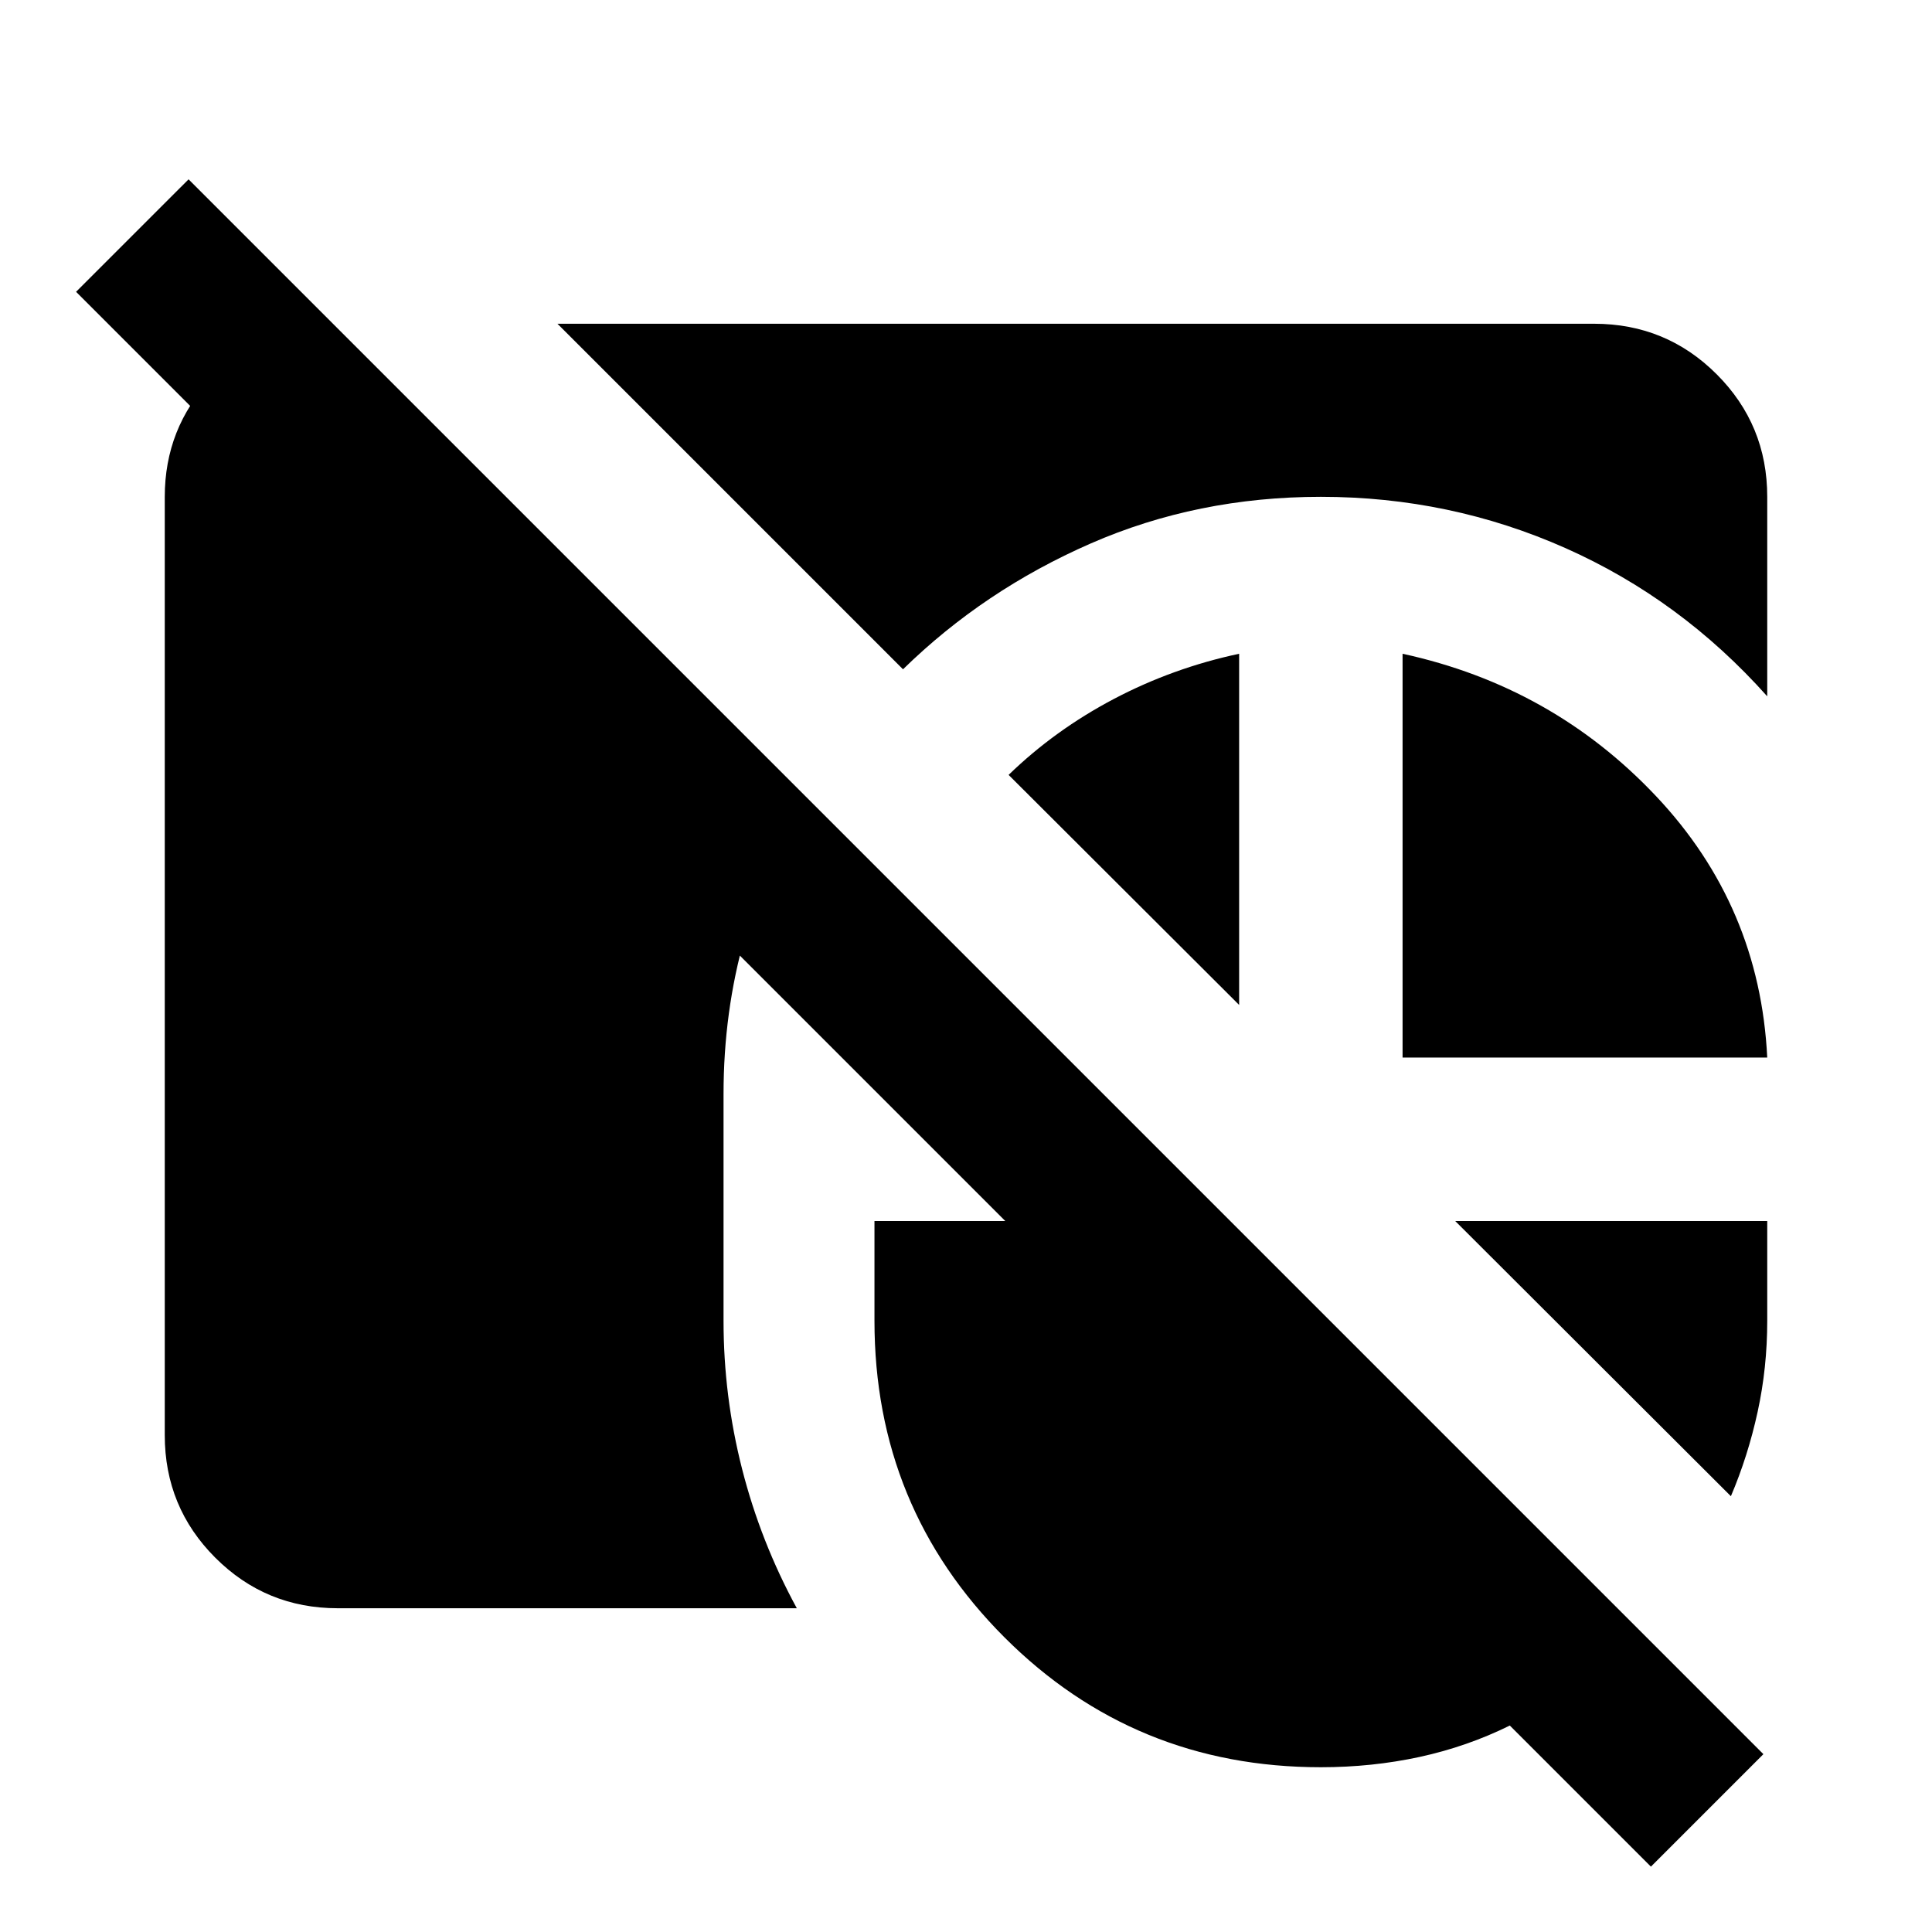 <svg xmlns="http://www.w3.org/2000/svg" height="24" viewBox="0 -960 960 960" width="24"><path d="M167.87-160.87q-35.78 0-60.89-25.11t-25.11-60.89v-466.26q0-34.11 23.08-58.62 23.07-24.51 56.46-26.66h4.76l233.68 233.67q-19.18 32.94-29.75 70.23-10.58 37.29-10.58 78.18v112.66q0 37.43 9.23 73.64 9.23 36.2 27.18 69.16H167.87Zm488.46-552.26q-61.31 0-114.35 23.17-53.05 23.18-93.28 62.53L277-799.13h515.13q35.78 0 60.89 25.11t25.11 60.89V-614q-42.96-48.2-100.28-73.66-57.33-25.47-121.52-25.47Zm40.6 278.63v-200.65q74.5 16.19 126 70.8t55.2 129.85h-181.2Zm-81.21-200.65v174.5L501.17-574.96q23.05-22.34 52.37-37.77 29.33-15.42 62.18-22.42Zm244.35 418.61L723.09-353.28h155.04v49.61q0 23.28-4.77 45.19-4.77 21.91-13.29 41.94ZM656.33-81.87q-92.68 0-157.24-64.56-64.57-64.57-64.57-157.24v-49.61h65L37.8-815l55.9-55.89L876.22-88.37l-55.89 55.89-70.11-70.11Q729-92.11 705.4-86.99q-23.6 5.12-49.07 5.12Z"/></svg>